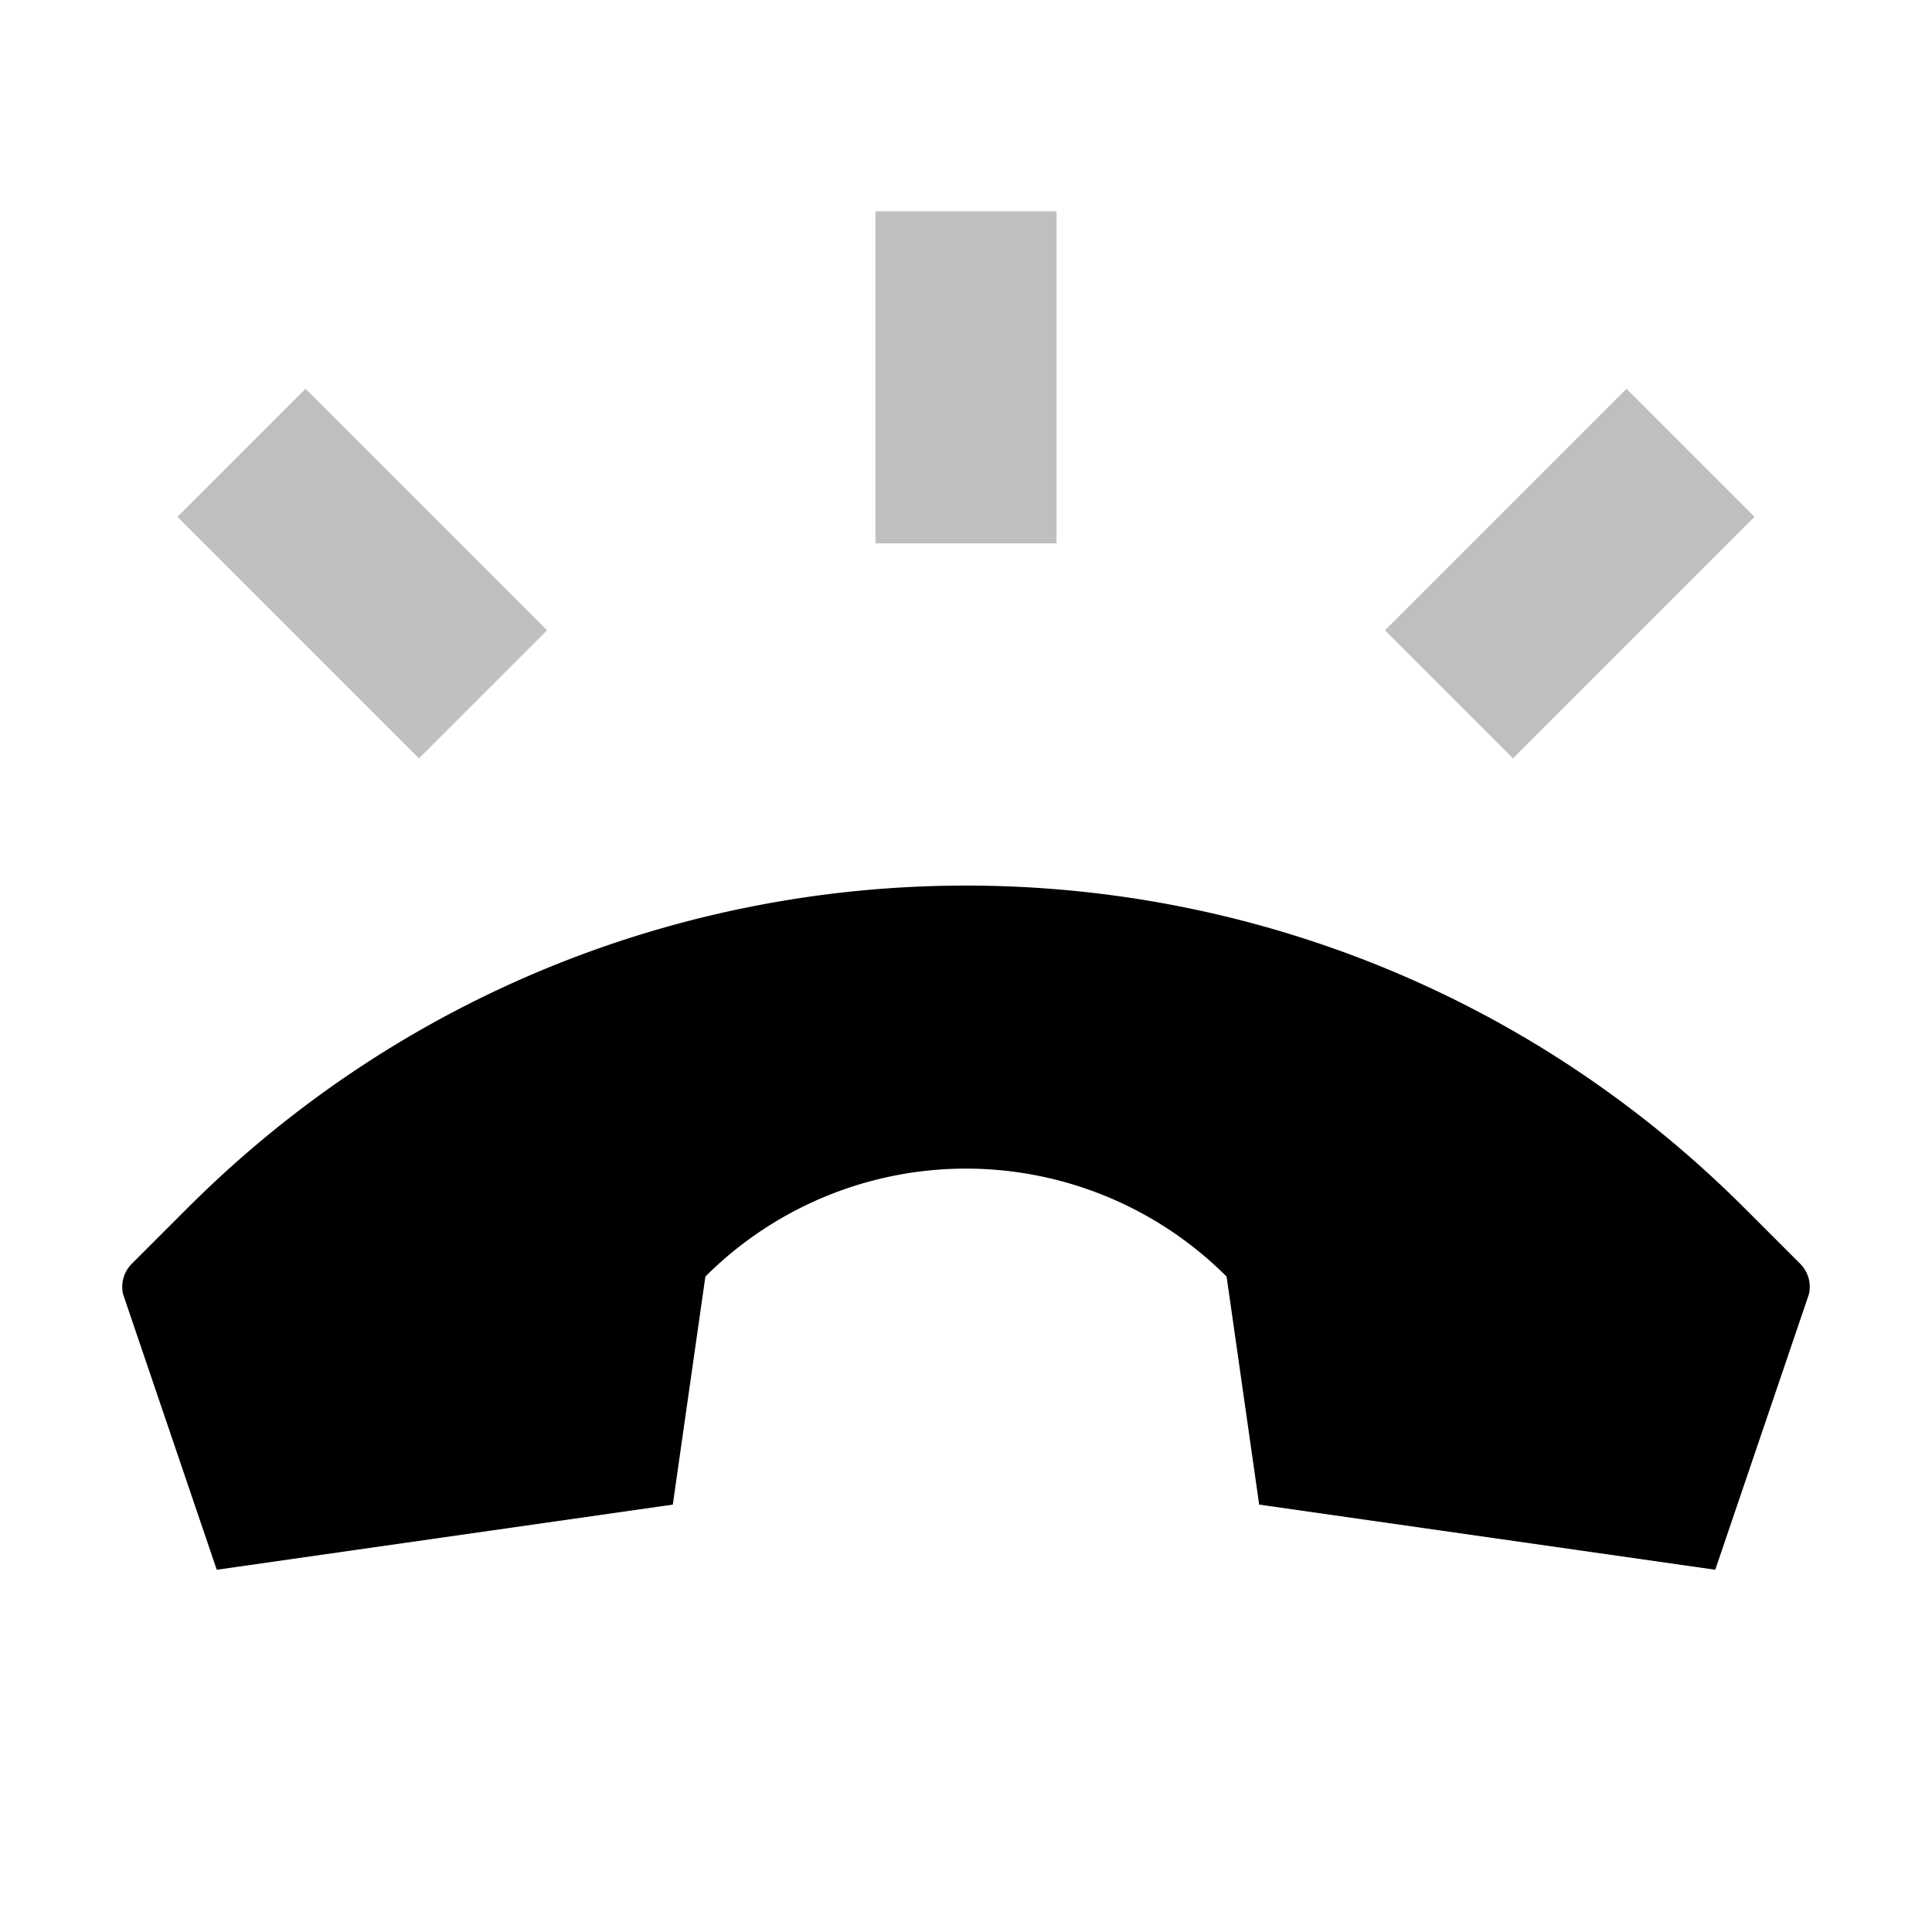 <svg xmlns="http://www.w3.org/2000/svg" viewBox="0 0 512 512">
  <rect width="48" height="90.51" x="72" y="106.745" fill="currentColor" class="ci-secondary" opacity="0.25" transform="rotate(-45 96 152)"/>
  <rect width="90.51" height="48" x="370.745" y="128" fill="currentColor" class="ci-secondary" opacity="0.25" transform="rotate(-45 416 152)"/>
  <rect width="48" height="88" x="232" y="56" fill="currentColor" class="ci-secondary" opacity="0.25"/>
  <path fill="currentColor" d="M34.925,334.919a8.634,8.634,0,0,0-2.308,8.046L57.44,416,178.3,398.734l8.633-60.431h0a97.671,97.671,0,0,1,138.128,0h0l8.633,60.431L454.56,416l24.823-73.035a8.634,8.634,0,0,0-2.308-8.046l-14.782-14.782c-113.932-113.932-298.654-113.932-412.586,0Z" class="ci-primary"/>
</svg>
